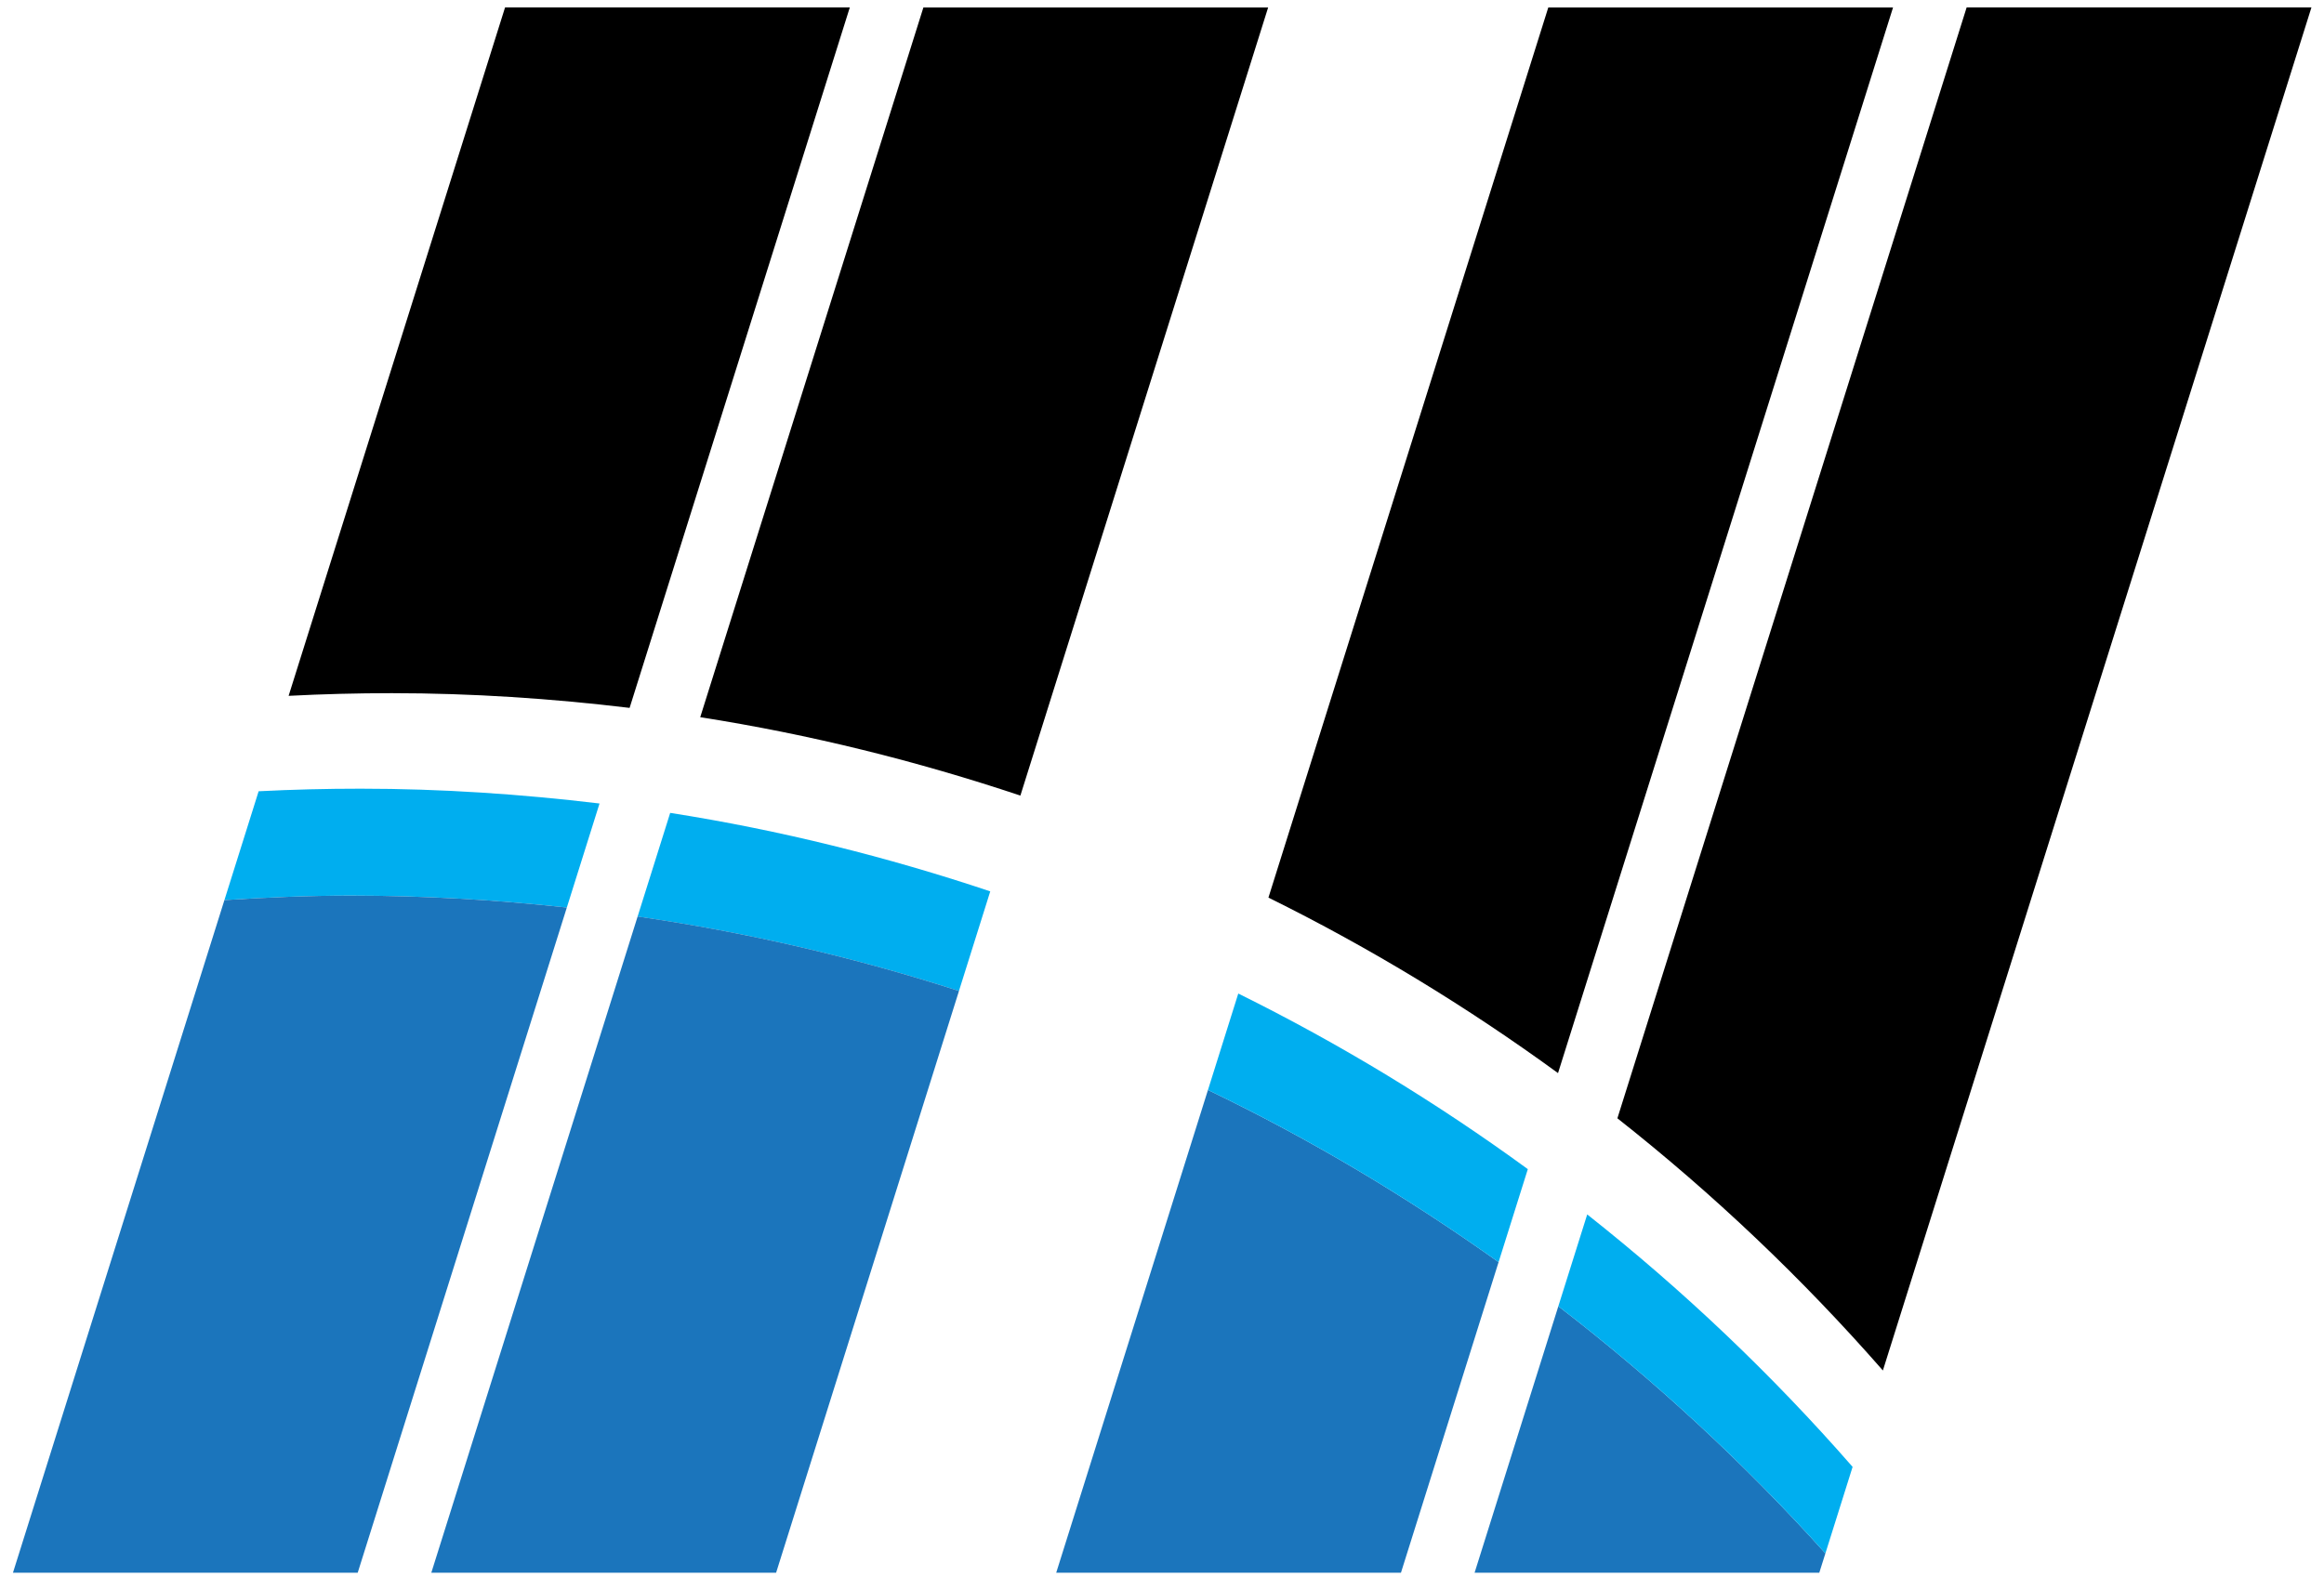 <svg xmlns="http://www.w3.org/2000/svg" version="1.1" viewBox="41 38 405 275">
    <g transform="translate(0,-612.362)">
        <g transform="matrix(8.606,0,0,-8.606,370.898,651.664)">
            <path style="fill:currentColor;fill-opacity:1;fill-rule:nonzero;stroke:none"
                  d="m 0,0 -6.981,0 -5.667,-18.03 c 2.061,-1.019 4.021,-2.211 5.864,-3.555 L 0,0 Z"/>
        </g>
        <g transform="matrix(8.606,0,0,-8.606,225.063,924.524)">
            <path style="fill:#1b75bc;fill-opacity:1;fill-rule:nonzero;stroke:none"
                  d="M 0,0 6.981,0 8.958,6.292 C 7.105,7.611 5.142,8.785 3.073,9.779 L 0,0 Z"/>
        </g>
        <g transform="matrix(8.606,0,0,-8.606,302.156,870.379)">
            <path style="fill:#00aeef;fill-opacity:1;fill-rule:nonzero;stroke:none"
                  d="M 0,0 0.592,1.884 C -1.25,3.229 -3.21,4.421 -5.271,5.441 L -5.885,3.487 C -3.817,2.494 -1.853,1.319 0,0"/>
        </g>
        <g transform="matrix(8.606,0,0,-8.606,150.72,773.76)">
            <path style="fill:currentColor;fill-opacity:1;fill-rule:nonzero;stroke:none"
                  d="m 0,0 4.459,14.188 -6.981,0 L -6.905,0.244 C -6.213,0.28 -5.518,0.298 -4.817,0.298 -3.186,0.298 -1.581,0.19 0,0"/>
        </g>
        <g transform="matrix(8.606,0,0,-8.606,139.782,808.56)">
            <path style="fill:#00aeef;fill-opacity:1;fill-rule:nonzero;stroke:none"
                  d="m 0,0 0.662,2.107 c -1.586,0.19 -3.199,0.3 -4.837,0.3 -0.693,0 -1.382,-0.017 -2.066,-0.052 L -6.934,0.15 c 0.849,0.054 1.703,0.091 2.566,0.091 C -2.891,0.241 -1.436,0.155 0,0"/>
        </g>
        <g transform="matrix(8.606,0,0,-8.606,103.335,924.524)">
            <path style="fill:#1b75bc;fill-opacity:1;fill-rule:nonzero;stroke:none"
                  d="m 0,0 4.235,13.475 c -1.435,0.155 -2.891,0.241 -4.368,0.241 -0.863,0 -1.717,-0.037 -2.566,-0.091 L -6.981,0 0,0 Z"/>
        </g>
        <g transform="matrix(8.606,0,0,-8.606,312.569,878.067)">
            <path style="fill:#1b75bc;fill-opacity:1;fill-rule:nonzero;stroke:none"
                  d="m 0,0 -1.696,-5.398 6.98,0 0.124,0.392 C 3.764,-3.177 1.952,-1.502 0,0"/>
        </g>
        <g transform="matrix(8.606,0,0,-8.606,359.108,921.152)">
            <path style="fill:#00aeef;fill-opacity:1;fill-rule:nonzero;stroke:none"
                  d="M 0,0 0.551,1.753 C -1.079,3.619 -2.878,5.33 -4.823,6.866 L -5.408,5.006 C -3.456,3.504 -1.644,1.83 0,0"/>
        </g>
        <g transform="matrix(8.606,0,0,-8.606,369.127,889.262)">
            <path style="fill:currentColor;fill-opacity:1;fill-rule:nonzero;stroke:none"
                  d="m 0,0 8.678,27.609 -6.982,0 L -5.376,5.108 C -3.429,3.573 -1.631,1.864 0,0"/>
        </g>
        <g transform="matrix(8.606,0,0,-8.606,261.997,651.664)">
            <path style="fill:currentColor;fill-opacity:1;fill-rule:nonzero;stroke:none"
                  d="M 0,0 -6.981,0 -11.5,-14.376 c 2.228,-0.349 4.392,-0.889 6.483,-1.588 L 0,0 Z"/>
        </g>
        <g transform="matrix(8.606,0,0,-8.606,208.114,823.112)">
            <path style="fill:#00aeef;fill-opacity:1;fill-rule:nonzero;stroke:none"
                  d="m 0,0 0.634,2.018 c -2.09,0.7 -4.253,1.24 -6.481,1.59 l -0.66,-2.1 C -4.273,1.185 -2.099,0.676 0,0"/>
        </g>
        <g transform="matrix(8.606,0,0,-8.606,116.162,924.524)">
            <path style="fill:#1b75bc;fill-opacity:1;fill-rule:nonzero;stroke:none"
                  d="m 0,0 6.982,0 3.703,11.784 C 8.586,12.461 6.412,12.969 4.178,13.293 L 0,0 Z"/>
        </g>
    </g>
</svg>
